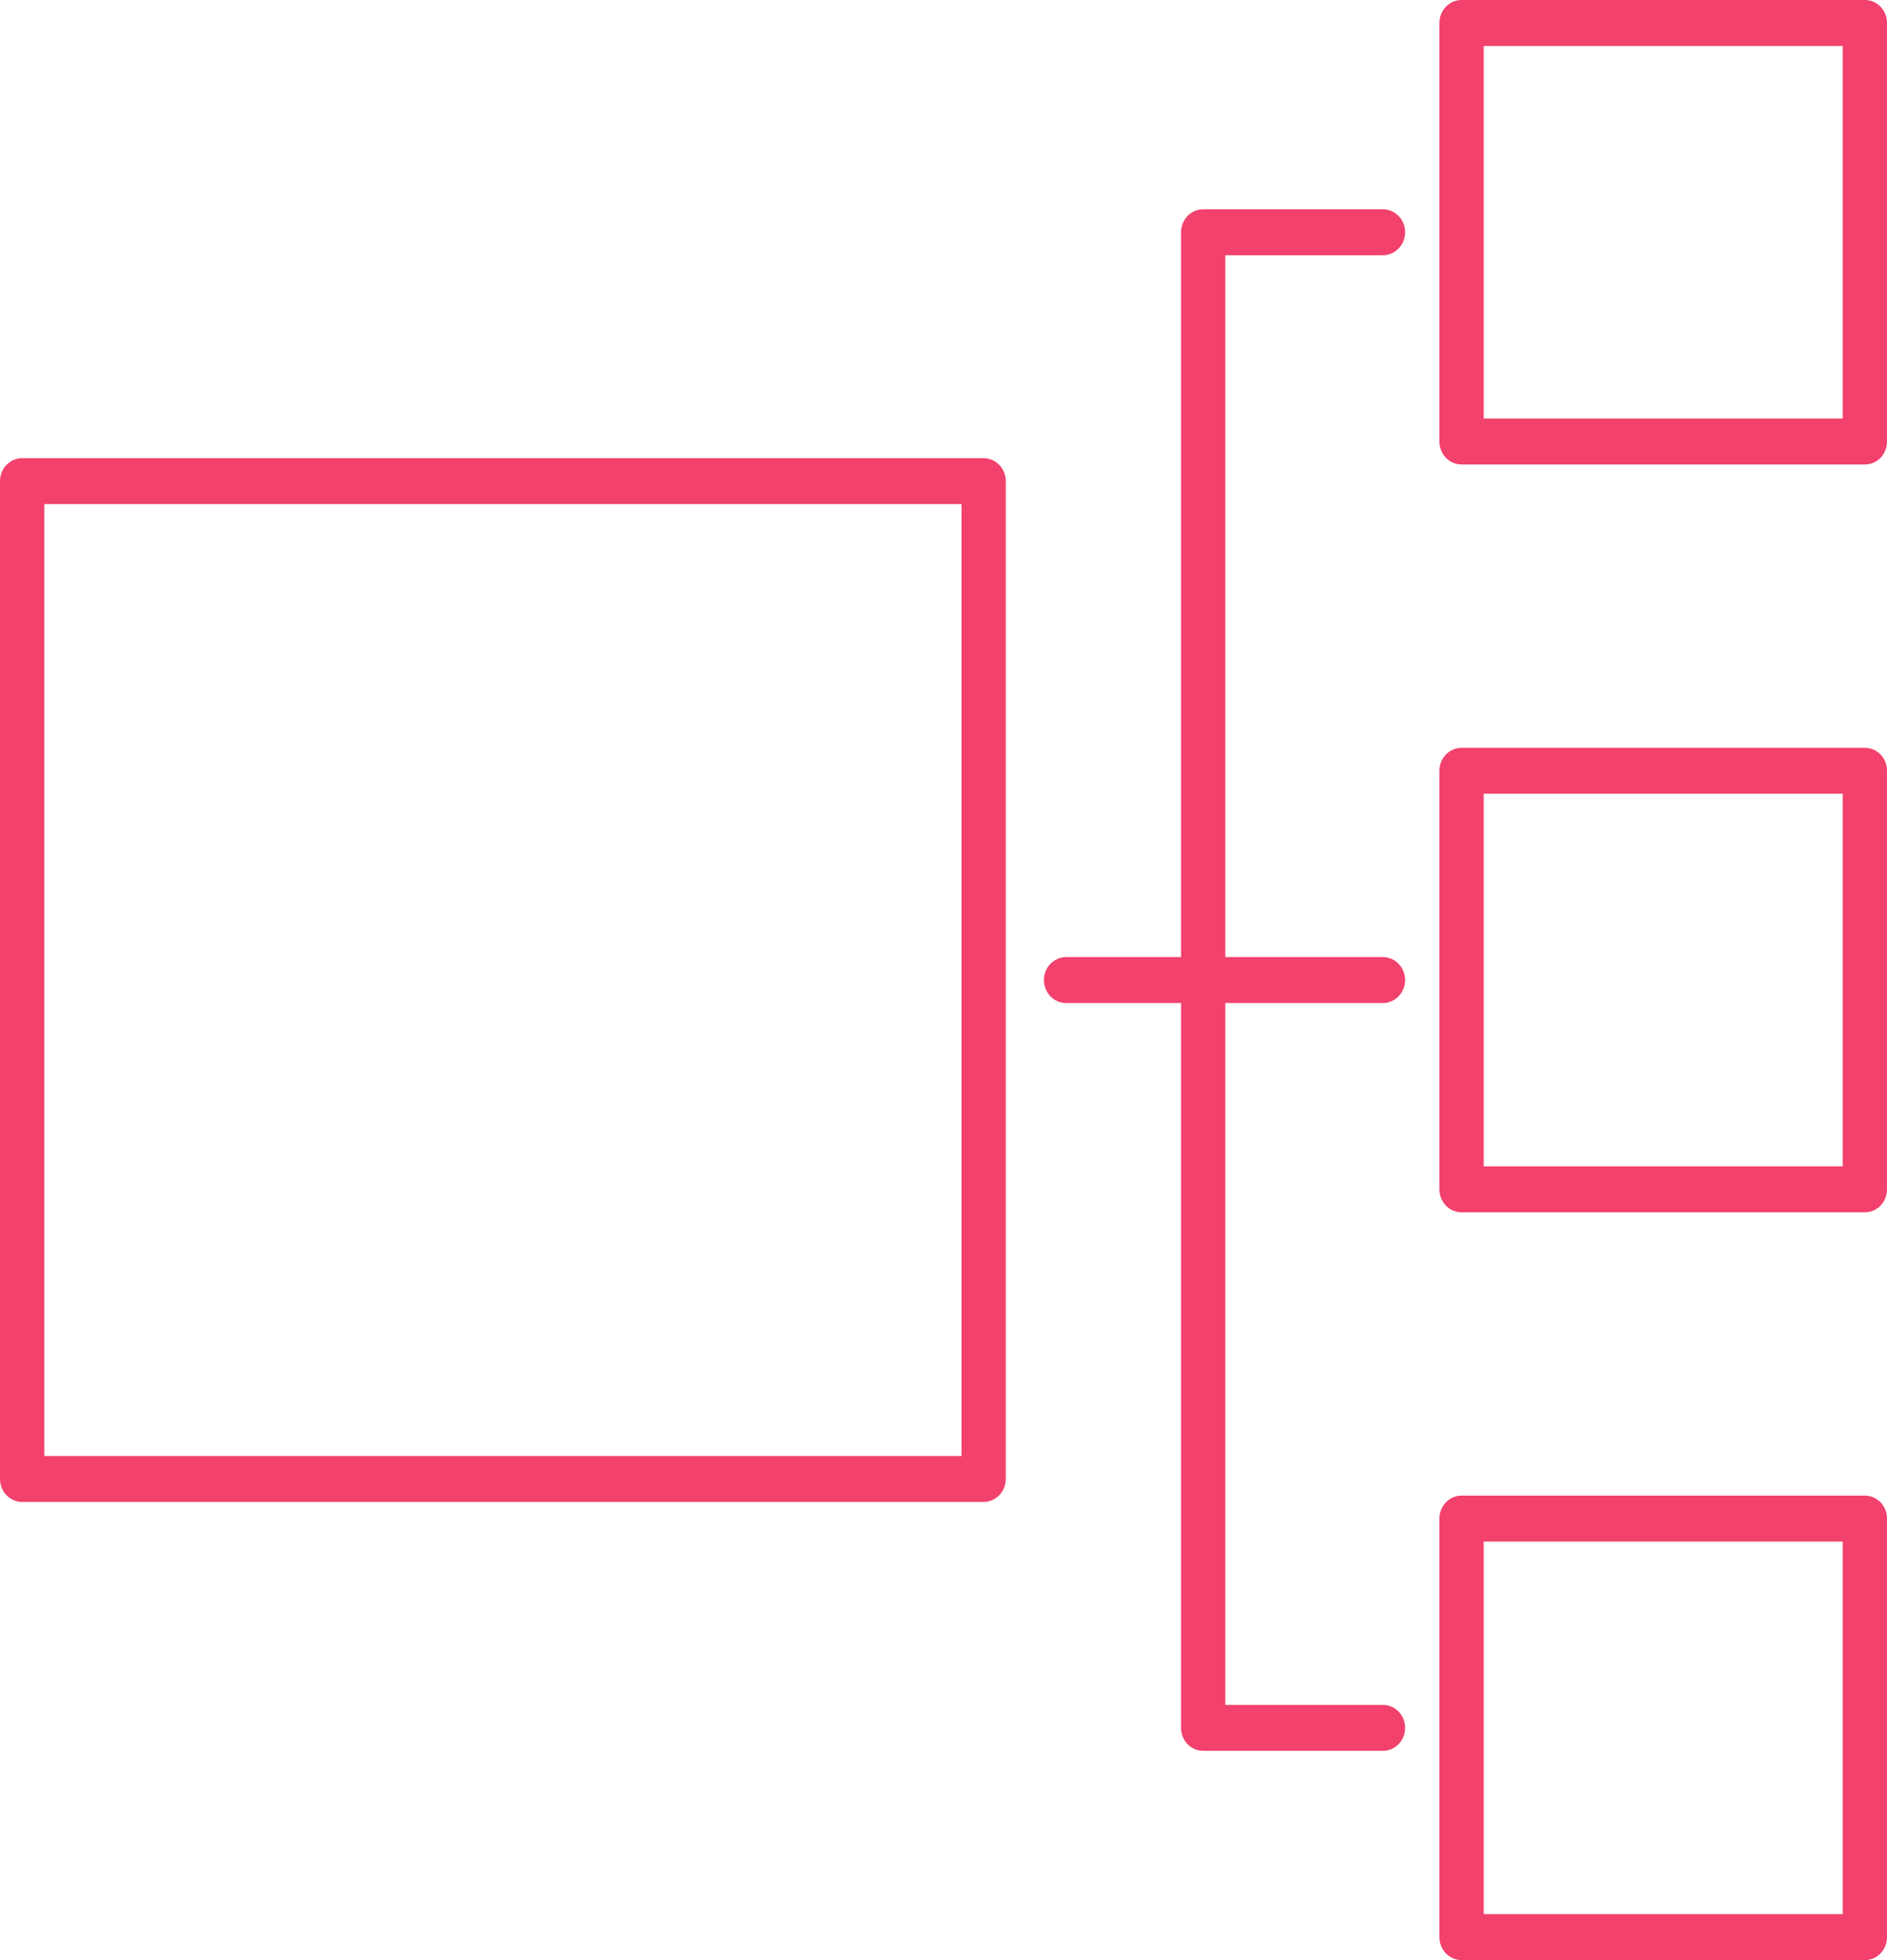 <svg width="26" height="27" viewBox="0 0 26 27" fill="none" xmlns="http://www.w3.org/2000/svg">
<path d="M25.695 20.602H20.138C20.057 20.602 19.98 20.635 19.922 20.694C19.865 20.754 19.833 20.834 19.833 20.918V26.684C19.833 26.767 19.865 26.848 19.922 26.907C19.98 26.967 20.057 27 20.138 27H25.695C25.776 27 25.854 26.967 25.911 26.907C25.968 26.848 26 26.767 26 26.684V20.918C26 20.834 25.968 20.754 25.911 20.694C25.854 20.635 25.776 20.602 25.695 20.602ZM25.39 26.367H20.443V21.235H25.39V26.367ZM16.273 23.801V13.816H14.689C14.608 13.816 14.531 13.783 14.473 13.724C14.416 13.664 14.384 13.584 14.384 13.5C14.384 13.416 14.416 13.336 14.473 13.276C14.531 13.217 14.608 13.184 14.689 13.184H16.273V3.199C16.273 3.115 16.305 3.035 16.362 2.975C16.419 2.916 16.497 2.883 16.578 2.883H19.055C19.136 2.883 19.213 2.916 19.27 2.975C19.328 3.035 19.36 3.115 19.36 3.199C19.36 3.283 19.328 3.364 19.27 3.423C19.213 3.482 19.136 3.516 19.055 3.516H16.883V13.184H19.055C19.136 13.184 19.213 13.217 19.27 13.276C19.328 13.336 19.36 13.416 19.36 13.5C19.36 13.584 19.328 13.664 19.27 13.724C19.213 13.783 19.136 13.816 19.055 13.816H16.883V23.485H19.055C19.136 23.485 19.213 23.518 19.271 23.577C19.328 23.637 19.36 23.717 19.36 23.801C19.36 23.885 19.328 23.965 19.271 24.025C19.213 24.084 19.136 24.117 19.055 24.117H16.578C16.497 24.117 16.419 24.084 16.362 24.025C16.305 23.965 16.273 23.885 16.273 23.801ZM25.695 10.301H20.138C20.057 10.301 19.98 10.334 19.922 10.394C19.865 10.453 19.833 10.533 19.833 10.617V16.383C19.833 16.467 19.865 16.547 19.922 16.607C19.98 16.666 20.057 16.699 20.138 16.699H25.695C25.776 16.699 25.854 16.666 25.911 16.607C25.968 16.547 26 16.467 26 16.383V10.617C26 10.533 25.968 10.453 25.911 10.393C25.854 10.334 25.776 10.301 25.695 10.301ZM25.39 16.066H20.443V10.934H25.39V16.066ZM25.695 0H20.138C20.057 0 19.98 0.033 19.922 0.093C19.865 0.152 19.833 0.232 19.833 0.316V6.082C19.833 6.166 19.865 6.246 19.922 6.306C19.98 6.365 20.057 6.398 20.138 6.398H25.695C25.776 6.398 25.854 6.365 25.911 6.306C25.968 6.246 26 6.166 26 6.082V0.316C26 0.232 25.968 0.152 25.911 0.093C25.854 0.033 25.776 0 25.695 0ZM25.39 5.765H20.443V0.633H25.39V5.765ZM13.858 20.372V6.628C13.858 6.544 13.826 6.463 13.768 6.404C13.711 6.345 13.634 6.311 13.553 6.311H0.305C0.224 6.311 0.147 6.345 0.089 6.404C0.032 6.463 0 6.544 0 6.628V20.372C0 20.456 0.032 20.537 0.089 20.596C0.147 20.655 0.224 20.689 0.305 20.689H13.553C13.634 20.689 13.711 20.655 13.768 20.596C13.826 20.537 13.858 20.456 13.858 20.372ZM13.248 20.056H0.61V6.944H13.248V20.056Z" fill="#F1416C"/>
</svg>
